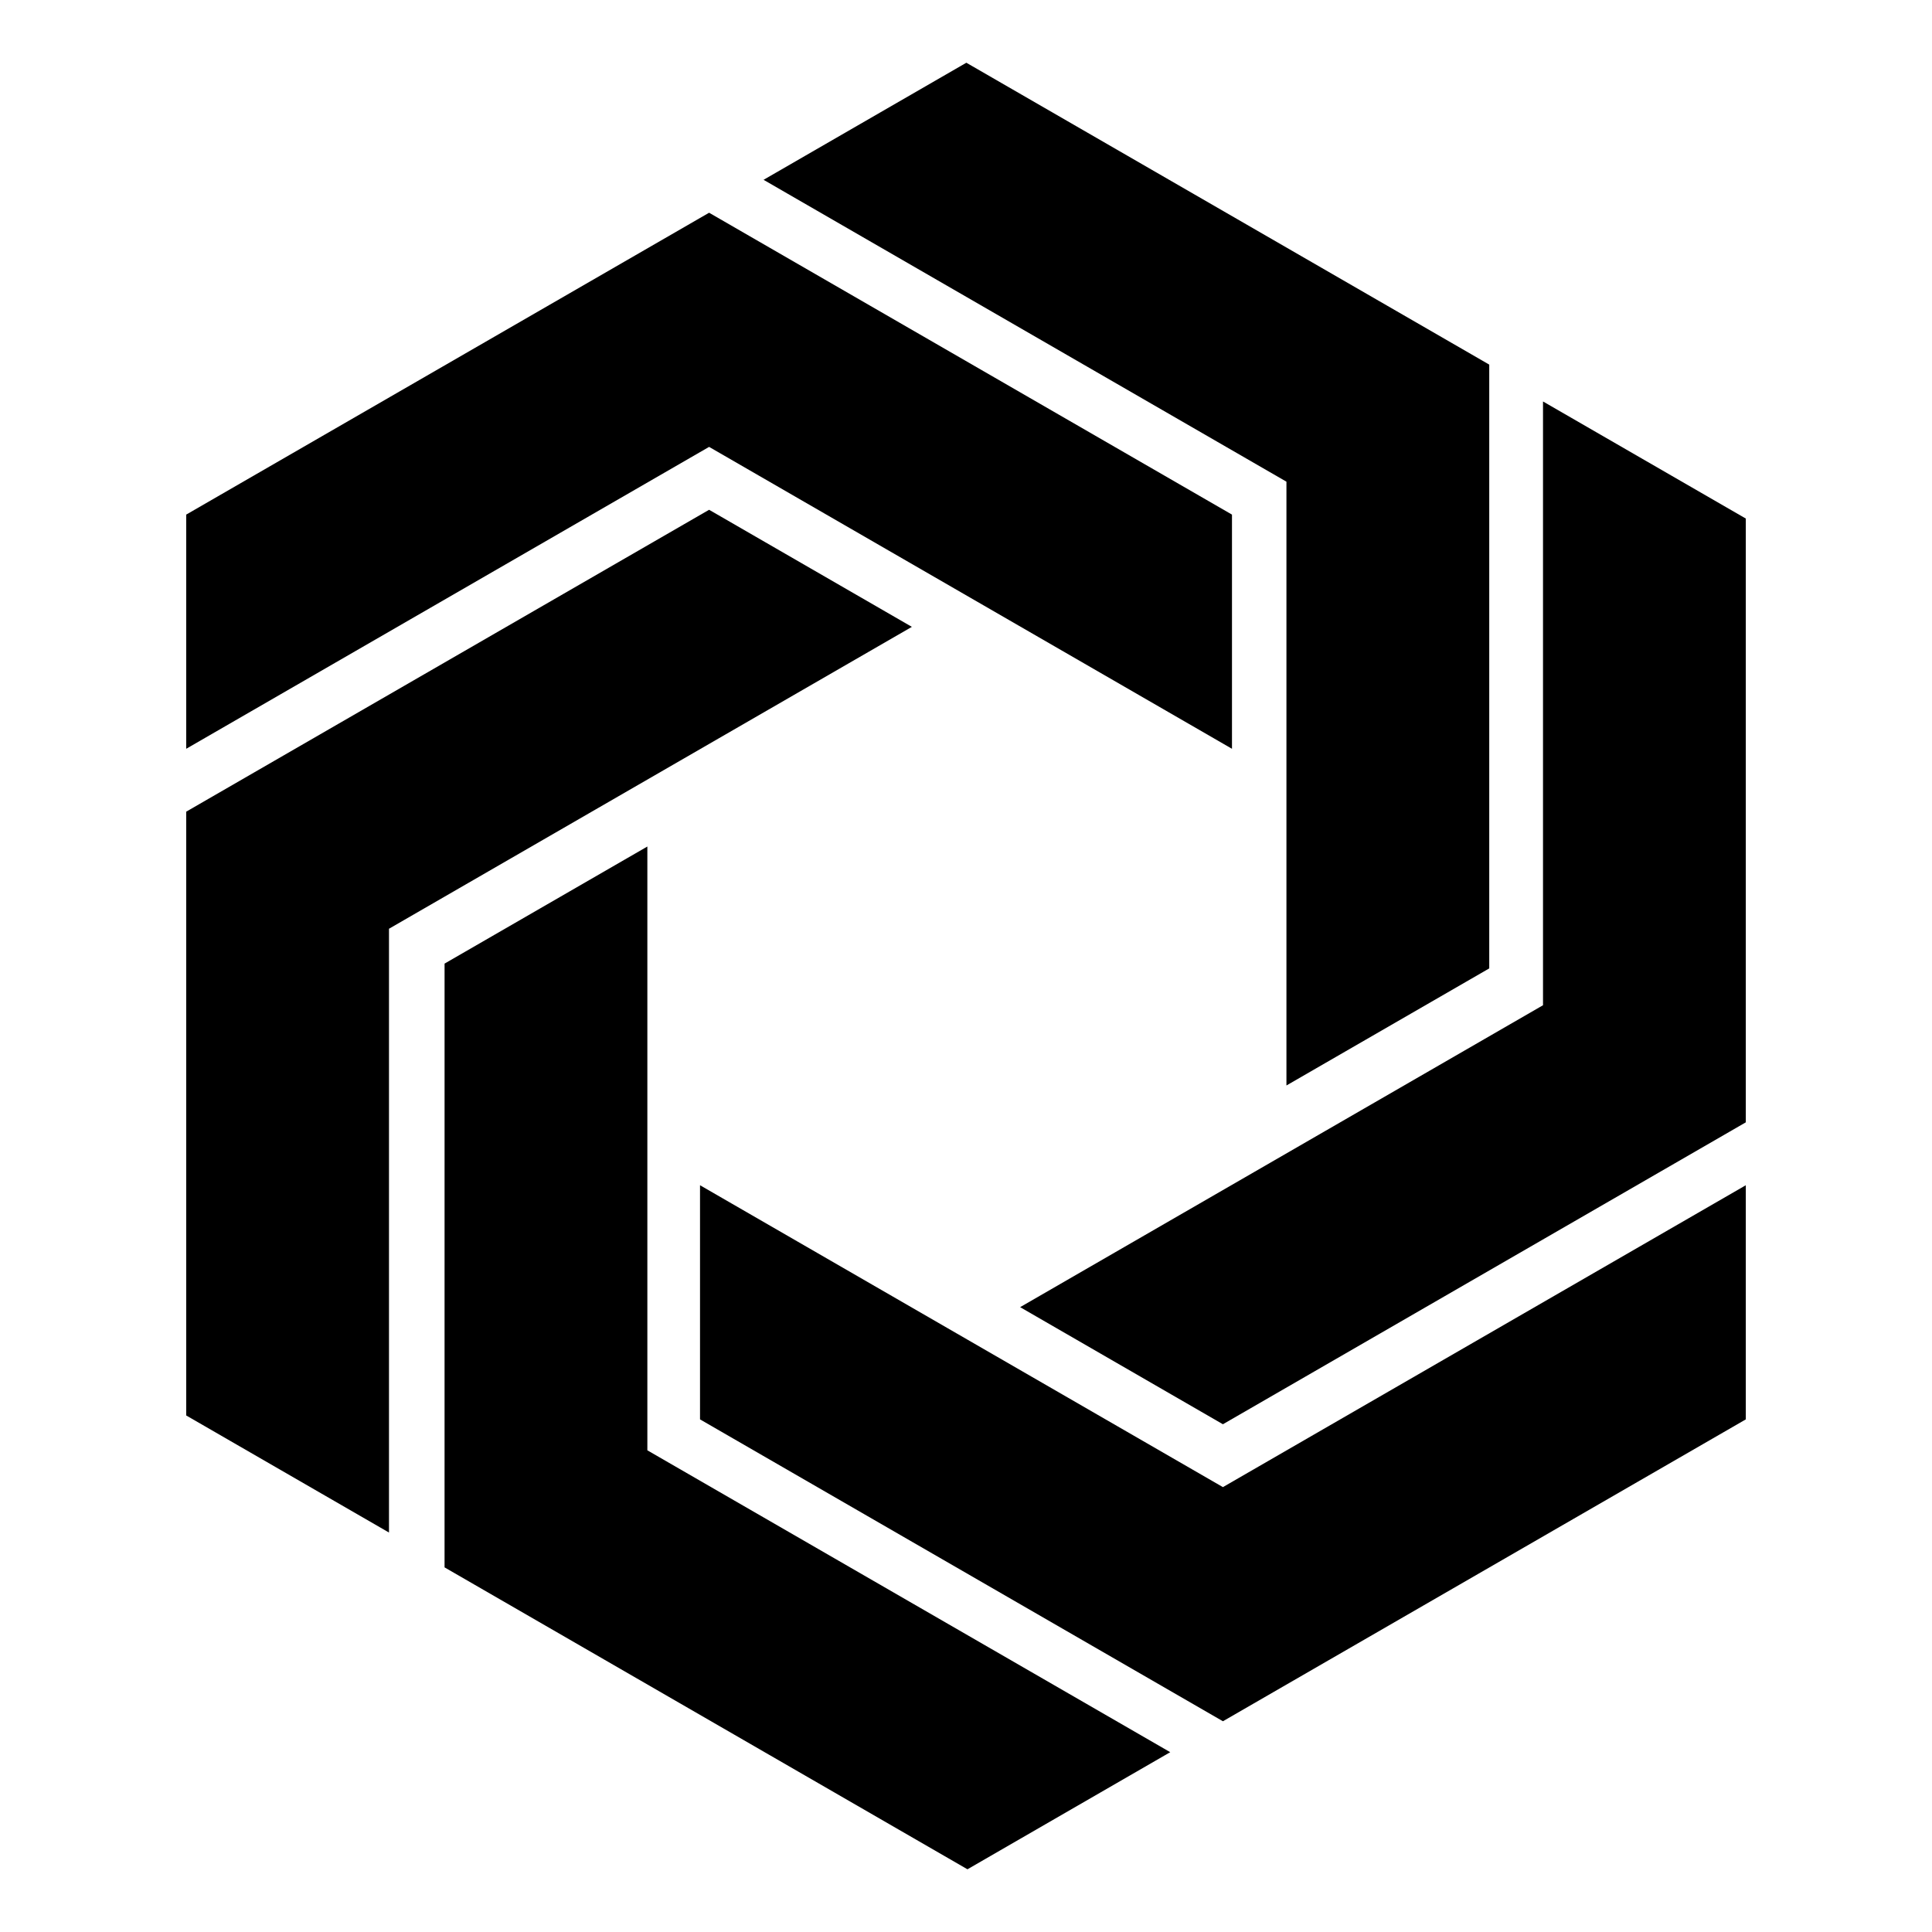 <svg xmlns="http://www.w3.org/2000/svg" xmlns:xlink="http://www.w3.org/1999/xlink" version="1.1" x="0px" y="0px" viewBox="0 0 100 100" enable-background="new 0 0 100 100" xml:space="preserve"><g><g><polygon points="36.703,11.011 9.638,26.636 9.638,38.757 36.703,23.131 63.767,38.757 63.767,26.636   "/></g><g><polygon points="63.298,89.092 36.233,73.467 36.233,61.348 63.298,76.973 90.362,61.348 90.362,73.467   "/></g><g><polygon points="9.638,42.012 36.703,26.386 47.198,32.446 20.134,48.072 20.134,79.324 9.638,73.264   "/></g><g><polygon points="77.083,18.872 50.018,3.247 39.522,9.307 66.586,24.932 66.586,56.184 77.083,50.124   "/></g><g><polygon points="23.01,81.127 23.011,49.876 33.507,43.816 33.507,75.068 60.571,90.693 50.075,96.754   "/></g><g><polygon points="90.362,58.092 90.362,26.84 79.866,20.78 79.866,52.031 52.802,67.658 63.298,73.719   "/></g></g></svg>